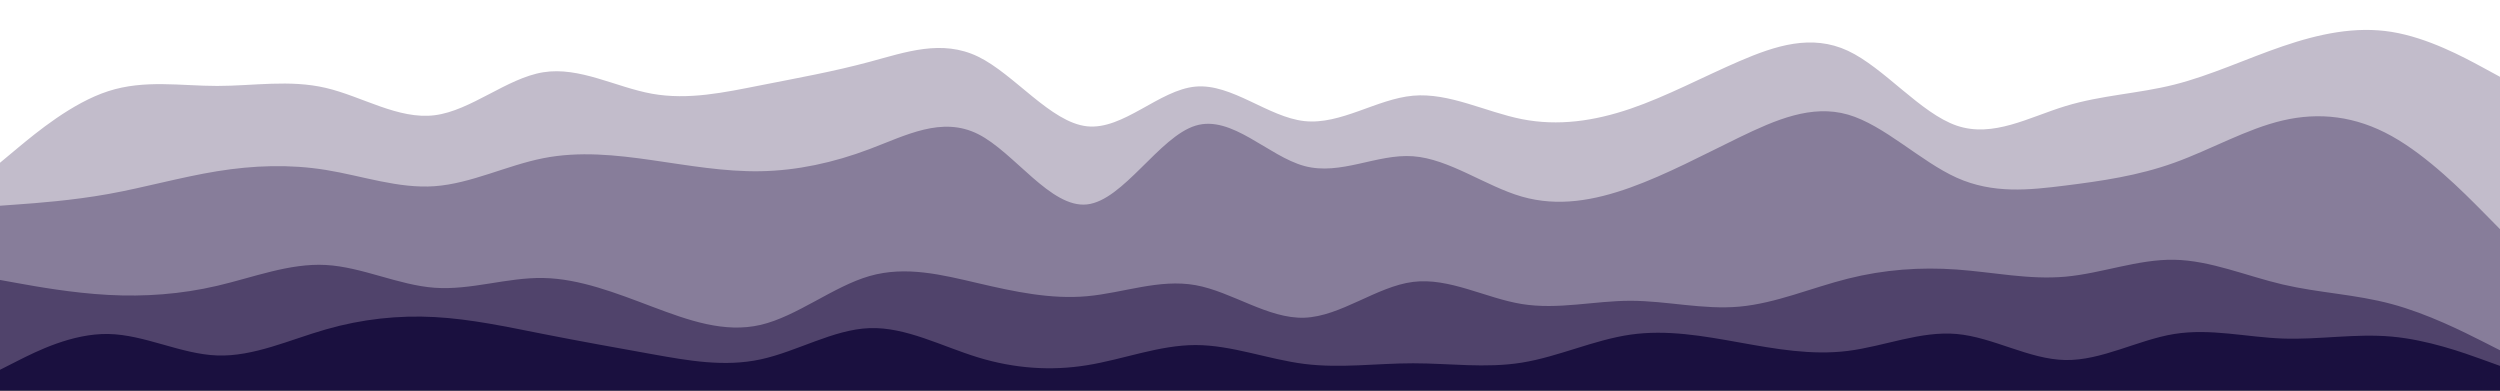<svg id="visual" viewBox="0 0 1920 300" width="1920" height="300" xmlns="http://www.w3.org/2000/svg" xmlns:xlink="http://www.w3.org/1999/xlink" version="1.1"><rect x="0" y="0" width="1920" height="300" fill="#333333" stroke="none"/><path d="M0 127L13.8 115.5C27.7 104 55.3 81 83.2 72C111 63 139 68 166.8 68C194.7 68 222.3 63 250.2 69.5C278 76 306 94 333.8 90.5C361.7 87 389.3 62 417.2 57.5C445 53 473 69 500.8 74C528.7 79 556.3 73 584.2 67.5C612 62 640 57 667.8 49.5C695.7 42 723.3 32 751.2 45.5C779 59 807 96 834.8 99C862.7 102 890.3 71 918.2 68.5C946 66 974 92 1001.8 95C1029.7 98 1057.3 78 1085.2 75.5C1113 73 1141 88 1168.8 93.5C1196.7 99 1224.3 95 1252.2 85.5C1280 76 1308 61 1335.8 49C1363.7 37 1391.3 28 1419.2 41C1447 54 1475 89 1502.8 98.5C1530.7 108 1558.3 92 1586.2 83.5C1614 75 1642 74 1669.8 67C1697.7 60 1725.3 47 1753.2 37.5C1781 28 1809 22 1836.8 26.5C1864.7 31 1892.3 46 1906.2 53.5L1920 61L1920 0L1906.2 0C1892.3 0 1864.7 0 1836.8 0C1809 0 1781 0 1753.2 0C1725.3 0 1697.7 0 1669.8 0C1642 0 1614 0 1586.2 0C1558.3 0 1530.7 0 1502.8 0C1475 0 1447 0 1419.2 0C1391.3 0 1363.7 0 1335.8 0C1308 0 1280 0 1252.2 0C1224.3 0 1196.7 0 1168.8 0C1141 0 1113 0 1085.2 0C1057.3 0 1029.7 0 1001.8 0C974 0 946 0 918.2 0C890.3 0 862.7 0 834.8 0C807 0 779 0 751.2 0C723.3 0 695.7 0 667.8 0C640 0 612 0 584.2 0C556.3 0 528.7 0 500.8 0C473 0 445 0 417.2 0C389.3 0 361.7 0 333.8 0C306 0 278 0 250.2 0C222.3 0 194.7 0 166.8 0C139 0 111 0 83.2 0C55.3 0 27.7 0 13.8 0L0 0Z" fill="#ffffff"></path><path d="M0 160L13.8 159C27.7 158 55.3 156 83.2 151C111 146 139 138 166.8 133.5C194.7 129 222.3 128 250.2 132.5C278 137 306 147 333.8 145C361.7 143 389.3 129 417.2 123.5C445 118 473 121 500.8 125C528.7 129 556.3 134 584.2 133.5C612 133 640 127 667.8 116.5C695.7 106 723.3 91 751.2 105C779 119 807 162 834.8 159C862.7 156 890.3 107 918.2 98.5C946 90 974 122 1001.8 129.5C1029.7 137 1057.3 120 1085.2 122C1113 124 1141 145 1168.8 153C1196.7 161 1224.3 156 1252.2 146C1280 136 1308 121 1335.8 107.5C1363.7 94 1391.3 82 1419.2 90C1447 98 1475 126 1502.8 138.5C1530.7 151 1558.3 148 1586.2 144.5C1614 141 1642 137 1669.8 127C1697.7 117 1725.3 101 1753.2 94.5C1781 88 1809 91 1836.8 106.5C1864.7 122 1892.3 150 1906.2 164L1920 178L1920 59L1906.2 51.5C1892.3 44 1864.7 29 1836.8 24.5C1809 20 1781 26 1753.2 35.5C1725.3 45 1697.7 58 1669.8 65C1642 72 1614 73 1586.2 81.5C1558.3 90 1530.7 106 1502.8 96.5C1475 87 1447 52 1419.2 39C1391.3 26 1363.7 35 1335.8 47C1308 59 1280 74 1252.2 83.5C1224.3 93 1196.7 97 1168.8 91.5C1141 86 1113 71 1085.2 73.5C1057.3 76 1029.7 96 1001.8 93C974 90 946 64 918.2 66.5C890.3 69 862.7 100 834.8 97C807 94 779 57 751.2 43.5C723.3 30 695.7 40 667.8 47.5C640 55 612 60 584.2 65.5C556.3 71 528.7 77 500.8 72C473 67 445 51 417.2 55.5C389.3 60 361.7 85 333.8 88.5C306 92 278 74 250.2 67.5C222.3 61 194.7 66 166.8 66C139 66 111 61 83.2 70C55.3 79 27.7 102 13.8 113.5L0 125Z" fill="#c2bccb"></path><path d="M0 217L13.8 219.5C27.7 222 55.3 227 83.2 228.5C111 230 139 228 166.8 221.5C194.7 215 222.3 204 250.2 205.5C278 207 306 221 333.8 223C361.7 225 389.3 215 417.2 215.5C445 216 473 227 500.8 237.5C528.7 248 556.3 258 584.2 251.5C612 245 640 222 667.8 214C695.7 206 723.3 213 751.2 219.5C779 226 807 232 834.8 229.5C862.7 227 890.3 216 918.2 221C946 226 974 247 1001.8 246C1029.7 245 1057.3 222 1085.2 218.5C1113 215 1141 231 1168.8 235.5C1196.7 240 1224.3 233 1252.2 233C1280 233 1308 240 1335.8 237.5C1363.7 235 1391.3 223 1419.2 216C1447 209 1475 207 1502.8 209C1530.7 211 1558.3 217 1586.2 214.5C1614 212 1642 201 1669.8 201.5C1697.7 202 1725.3 214 1753.2 220.5C1781 227 1809 228 1836.8 235.5C1864.7 243 1892.3 257 1906.2 264L1920 271L1920 176L1906.2 162C1892.3 148 1864.7 120 1836.8 104.5C1809 89 1781 86 1753.2 92.5C1725.3 99 1697.7 115 1669.8 125C1642 135 1614 139 1586.2 142.5C1558.3 146 1530.7 149 1502.8 136.5C1475 124 1447 96 1419.2 88C1391.3 80 1363.7 92 1335.8 105.5C1308 119 1280 134 1252.2 144C1224.3 154 1196.7 159 1168.8 151C1141 143 1113 122 1085.2 120C1057.3 118 1029.7 135 1001.8 127.5C974 120 946 88 918.2 96.5C890.3 105 862.7 154 834.8 157C807 160 779 117 751.2 103C723.3 89 695.7 104 667.8 114.5C640 125 612 131 584.2 131.5C556.3 132 528.7 127 500.8 123C473 119 445 116 417.2 121.5C389.3 127 361.7 141 333.8 143C306 145 278 135 250.2 130.5C222.3 126 194.7 127 166.8 131.5C139 136 111 144 83.2 149C55.3 154 27.7 156 13.8 157L0 158Z" fill="#877d9a"></path><path d="M0 286L13.8 279C27.7 272 55.3 258 83.2 258.5C111 259 139 274 166.8 275C194.7 276 222.3 263 250.2 255C278 247 306 244 333.8 245.5C361.7 247 389.3 253 417.2 258.5C445 264 473 269 500.8 274C528.7 279 556.3 284 584.2 278C612 272 640 255 667.8 254C695.7 253 723.3 268 751.2 276.5C779 285 807 287 834.8 282.5C862.7 278 890.3 267 918.2 267C946 267 974 278 1001.8 281.5C1029.7 285 1057.3 281 1085.2 281C1113 281 1141 285 1168.8 280.5C1196.7 276 1224.3 263 1252.2 259C1280 255 1308 260 1335.8 265C1363.7 270 1391.3 275 1419.2 271.5C1447 268 1475 256 1502.8 258.5C1530.7 261 1558.3 278 1586.2 278.5C1614 279 1642 263 1669.8 258.5C1697.7 254 1725.3 261 1753.2 262C1781 263 1809 258 1836.8 260.5C1864.7 263 1892.3 273 1906.2 278L1920 283L1920 269L1906.2 262C1892.3 255 1864.7 241 1836.8 233.5C1809 226 1781 225 1753.2 218.5C1725.3 212 1697.7 200 1669.8 199.5C1642 199 1614 210 1586.2 212.5C1558.3 215 1530.7 209 1502.8 207C1475 205 1447 207 1419.2 214C1391.3 221 1363.7 233 1335.8 235.5C1308 238 1280 231 1252.2 231C1224.3 231 1196.7 238 1168.8 233.5C1141 229 1113 213 1085.2 216.5C1057.3 220 1029.7 243 1001.8 244C974 245 946 224 918.2 219C890.3 214 862.7 225 834.8 227.5C807 230 779 224 751.2 217.5C723.3 211 695.7 204 667.8 212C640 220 612 243 584.2 249.5C556.3 256 528.7 246 500.8 235.5C473 225 445 214 417.2 213.5C389.3 213 361.7 223 333.8 221C306 219 278 205 250.2 203.5C222.3 202 194.7 213 166.8 219.5C139 226 111 228 83.2 226.5C55.3 225 27.7 220 13.8 217.5L0 215Z" fill="#50436b"></path><path d="M0 301L13.8 301C27.7 301 55.3 301 83.2 301C111 301 139 301 166.8 301C194.7 301 222.3 301 250.2 301C278 301 306 301 333.8 301C361.7 301 389.3 301 417.2 301C445 301 473 301 500.8 301C528.7 301 556.3 301 584.2 301C612 301 640 301 667.8 301C695.7 301 723.3 301 751.2 301C779 301 807 301 834.8 301C862.7 301 890.3 301 918.2 301C946 301 974 301 1001.8 301C1029.7 301 1057.3 301 1085.2 301C1113 301 1141 301 1168.8 301C1196.7 301 1224.3 301 1252.2 301C1280 301 1308 301 1335.8 301C1363.7 301 1391.3 301 1419.2 301C1447 301 1475 301 1502.8 301C1530.7 301 1558.3 301 1586.2 301C1614 301 1642 301 1669.8 301C1697.7 301 1725.3 301 1753.2 301C1781 301 1809 301 1836.8 301C1864.7 301 1892.3 301 1906.2 301L1920 301L1920 281L1906.2 276C1892.3 271 1864.7 261 1836.8 258.5C1809 256 1781 261 1753.2 260C1725.3 259 1697.7 252 1669.8 256.5C1642 261 1614 277 1586.2 276.5C1558.3 276 1530.7 259 1502.8 256.5C1475 254 1447 266 1419.2 269.5C1391.3 273 1363.7 268 1335.8 263C1308 258 1280 253 1252.2 257C1224.3 261 1196.7 274 1168.8 278.5C1141 283 1113 279 1085.2 279C1057.3 279 1029.7 283 1001.8 279.5C974 276 946 265 918.2 265C890.3 265 862.7 276 834.8 280.5C807 285 779 283 751.2 274.5C723.3 266 695.7 251 667.8 252C640 253 612 270 584.2 276C556.3 282 528.7 277 500.8 272C473 267 445 262 417.2 256.5C389.3 251 361.7 245 333.8 243.5C306 242 278 245 250.2 253C222.3 261 194.7 274 166.8 273C139 272 111 257 83.2 256.5C55.3 256 27.7 270 13.8 277L0 284Z" fill="#1a103f"></path></svg>
